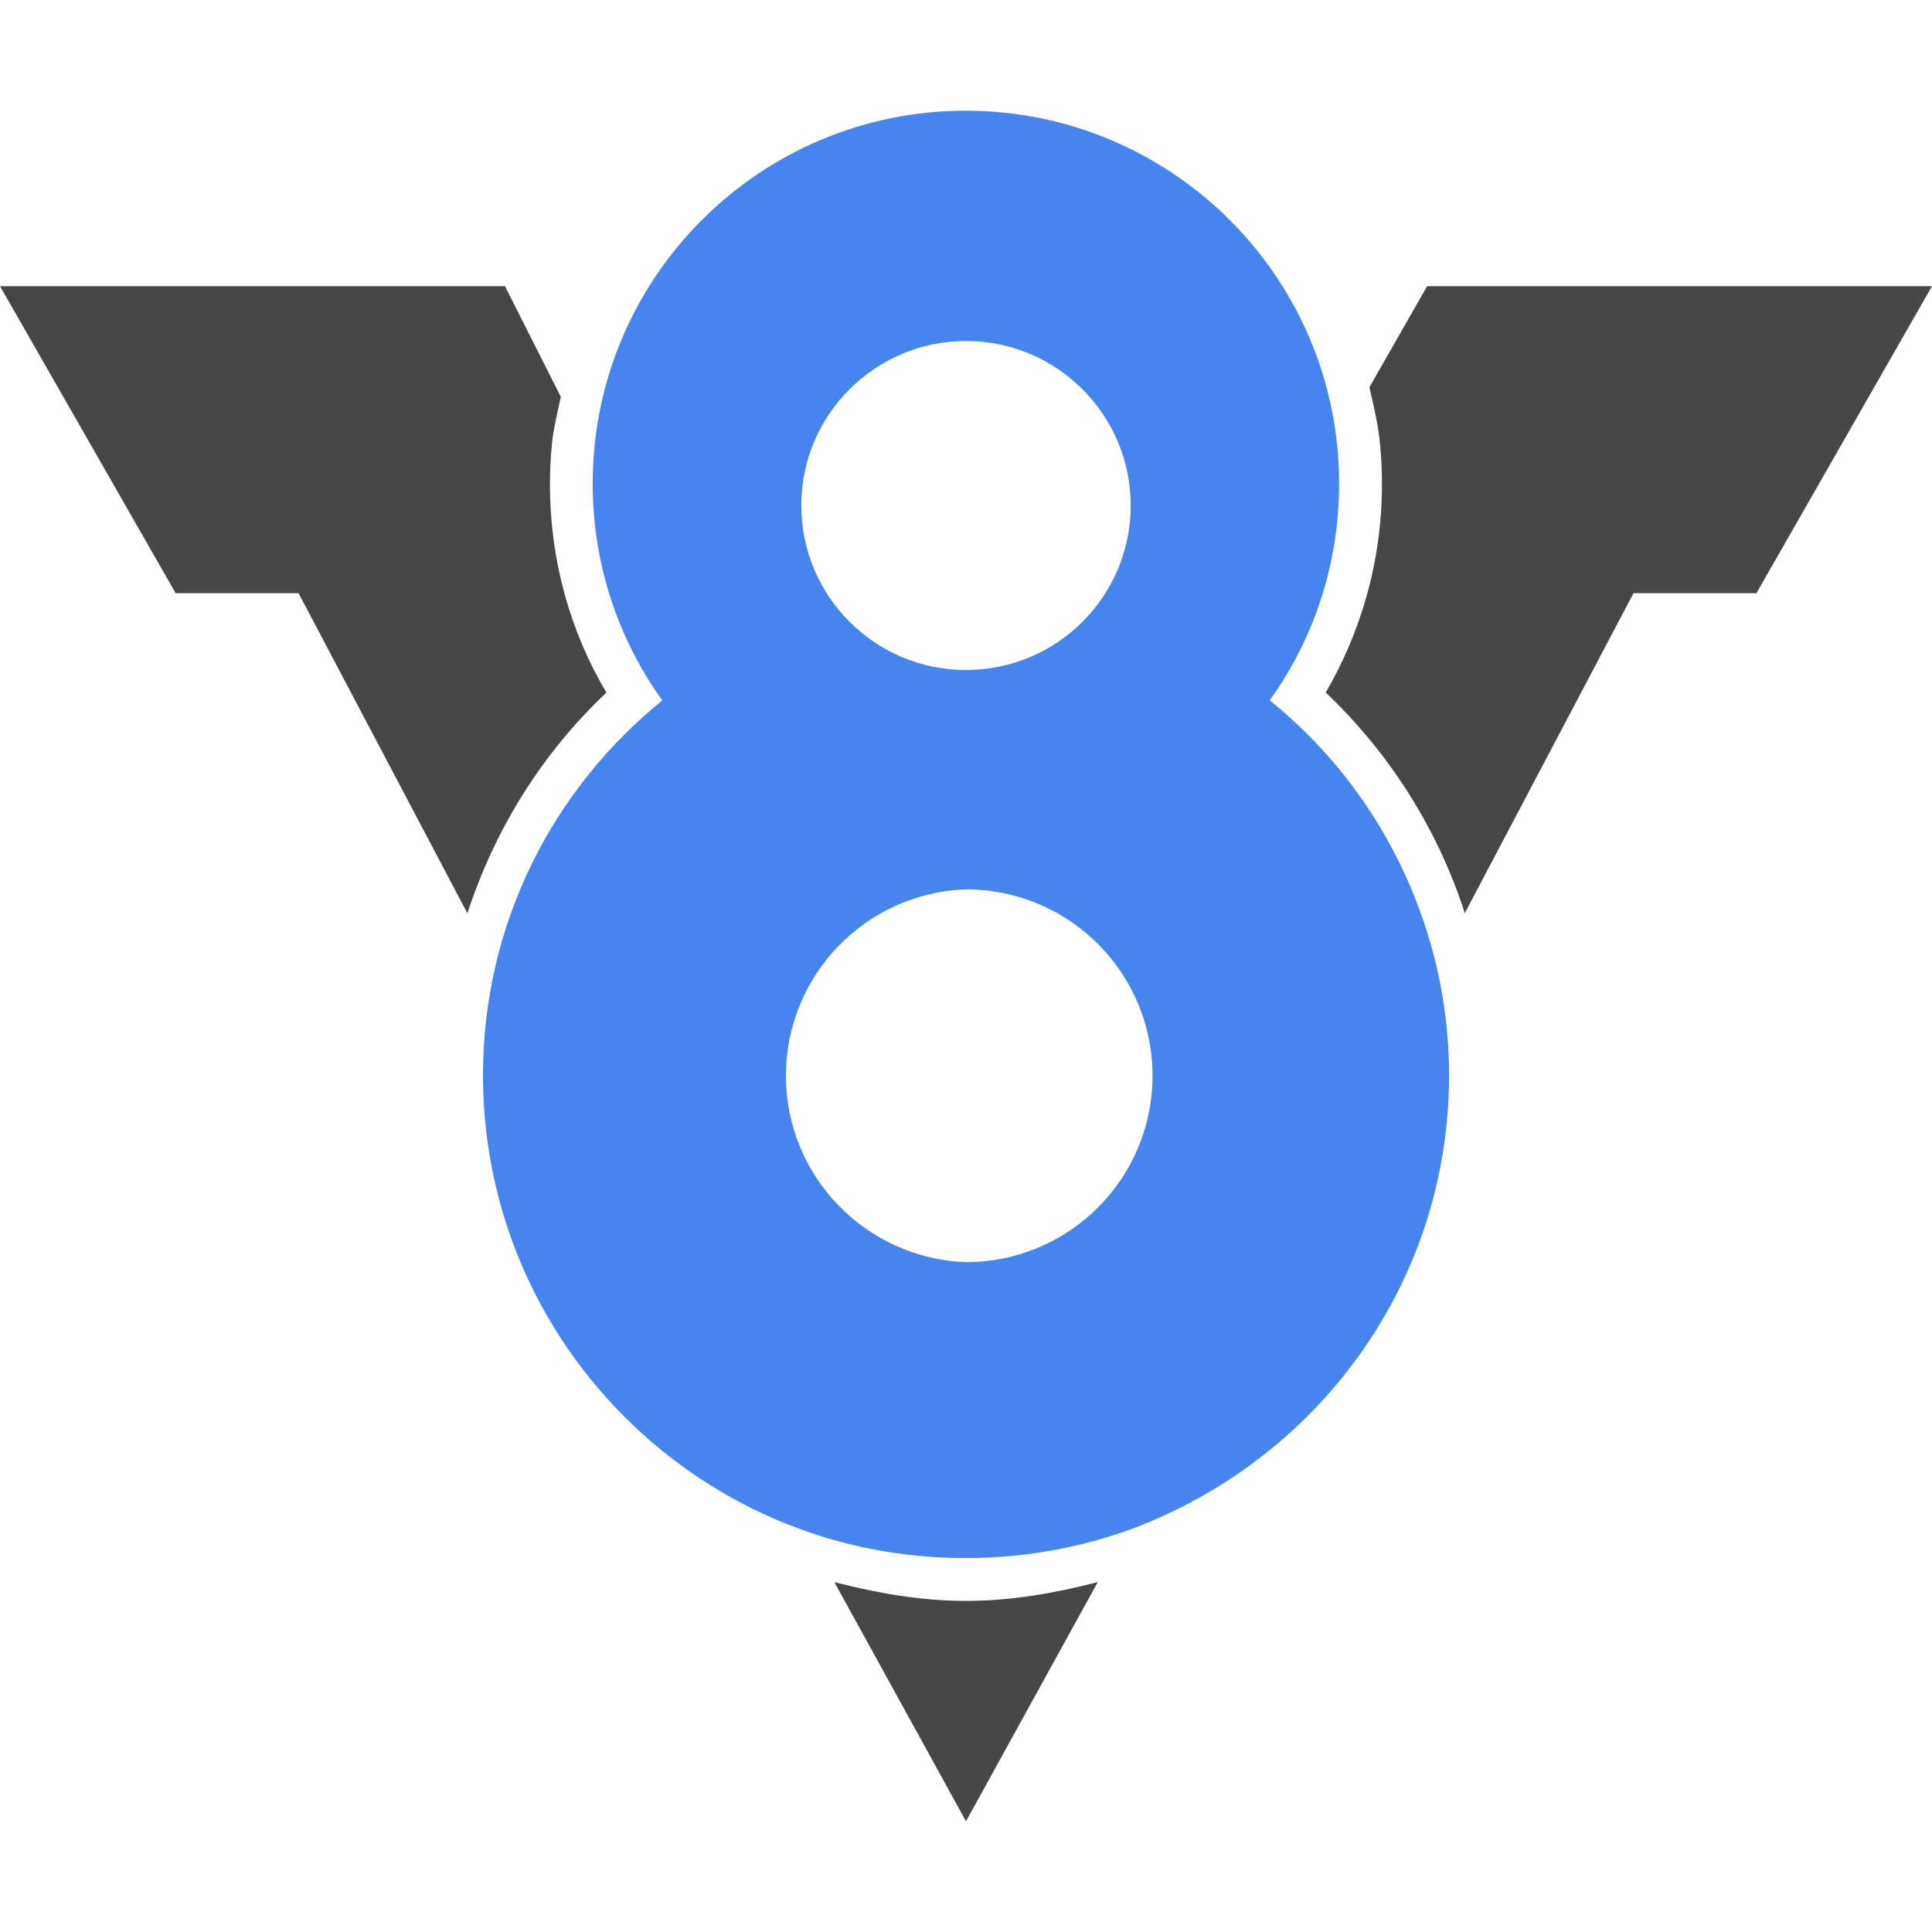 <svg xmlns="http://www.w3.org/2000/svg" enable-background="new 0 0 24 24" viewBox="0 0 24 24"><path fill="#4685ED" d="M12,1.375c-0.001,0-0.001,0-0.002,0c-2.56,0-4.635,2.073-4.635,4.63c0,0.001,0,0.001,0,0.002c0,0.002,0,0.004,0,0.005c0,1.009,0.324,1.943,0.874,2.702L8.228,8.7C6.864,9.805,6,11.48,6,13.354c0,0.002,0,0.004,0,0.006c0.001,2.525,1.563,4.686,3.774,5.572l0.04,0.014c0.647,0.259,1.398,0.409,2.184,0.409c0.789,0,1.542-0.152,2.232-0.427l-0.041,0.014c2.251-0.9,3.812-3.061,3.812-5.585c0-0.466-0.055-0.919-0.156-1.355c-0.32-1.341-1.055-2.477-2.061-3.294l-0.011-0.009c0.539-0.747,0.862-1.681,0.862-2.691C16.635,3.452,14.56,1.378,12,1.375z M12,4.236c1.129,0,2.046,0.916,2.046,2.043c0,1.129-0.916,2.044-2.046,2.044S9.954,7.407,9.954,6.278C9.954,5.152,10.872,4.236,12,4.236z M12,15.679c-1.245-0.046-2.237-1.066-2.237-2.316s0.992-2.269,2.232-2.315h0.004c1.282,0,2.318,1.036,2.318,2.315C14.317,14.642,13.281,15.678,12,15.679z"/><path fill="#474747" d="M17.011,4.811c0.056,0.238,0.112,0.476,0.134,0.725c0.014,0.144,0.022,0.311,0.022,0.478c0,0.953-0.26,1.846-0.712,2.612l0.013-0.024c0.777,0.738,1.371,1.66,1.714,2.697l0.013,0.046l2.097-3.976h1.527L24,3.555h-6.272L17.011,4.811z"/><path d="M17.846,12.006l-0.008-0.041c0.003,0.012,0.004,0.026,0.007,0.038C17.845,12.005,17.846,12.006,17.846,12.006L17.846,12.006z"/><path fill="#474747" d="M6.855 5.528c.019-.207.07-.401.112-.598L6.273 3.555H0l2.182 3.814h1.527l2.097 3.976c.355-1.083.949-2.005 1.724-2.739l.003-.003c-.441-.74-.701-1.631-.701-2.584 0-.004 0-.007 0-.011C6.832 5.846 6.84 5.685 6.855 5.528zM13.637 19.653c-.535.138-1.079.234-1.637.234s-1.101-.096-1.635-.233L12 22.625 13.637 19.653z"/></svg>